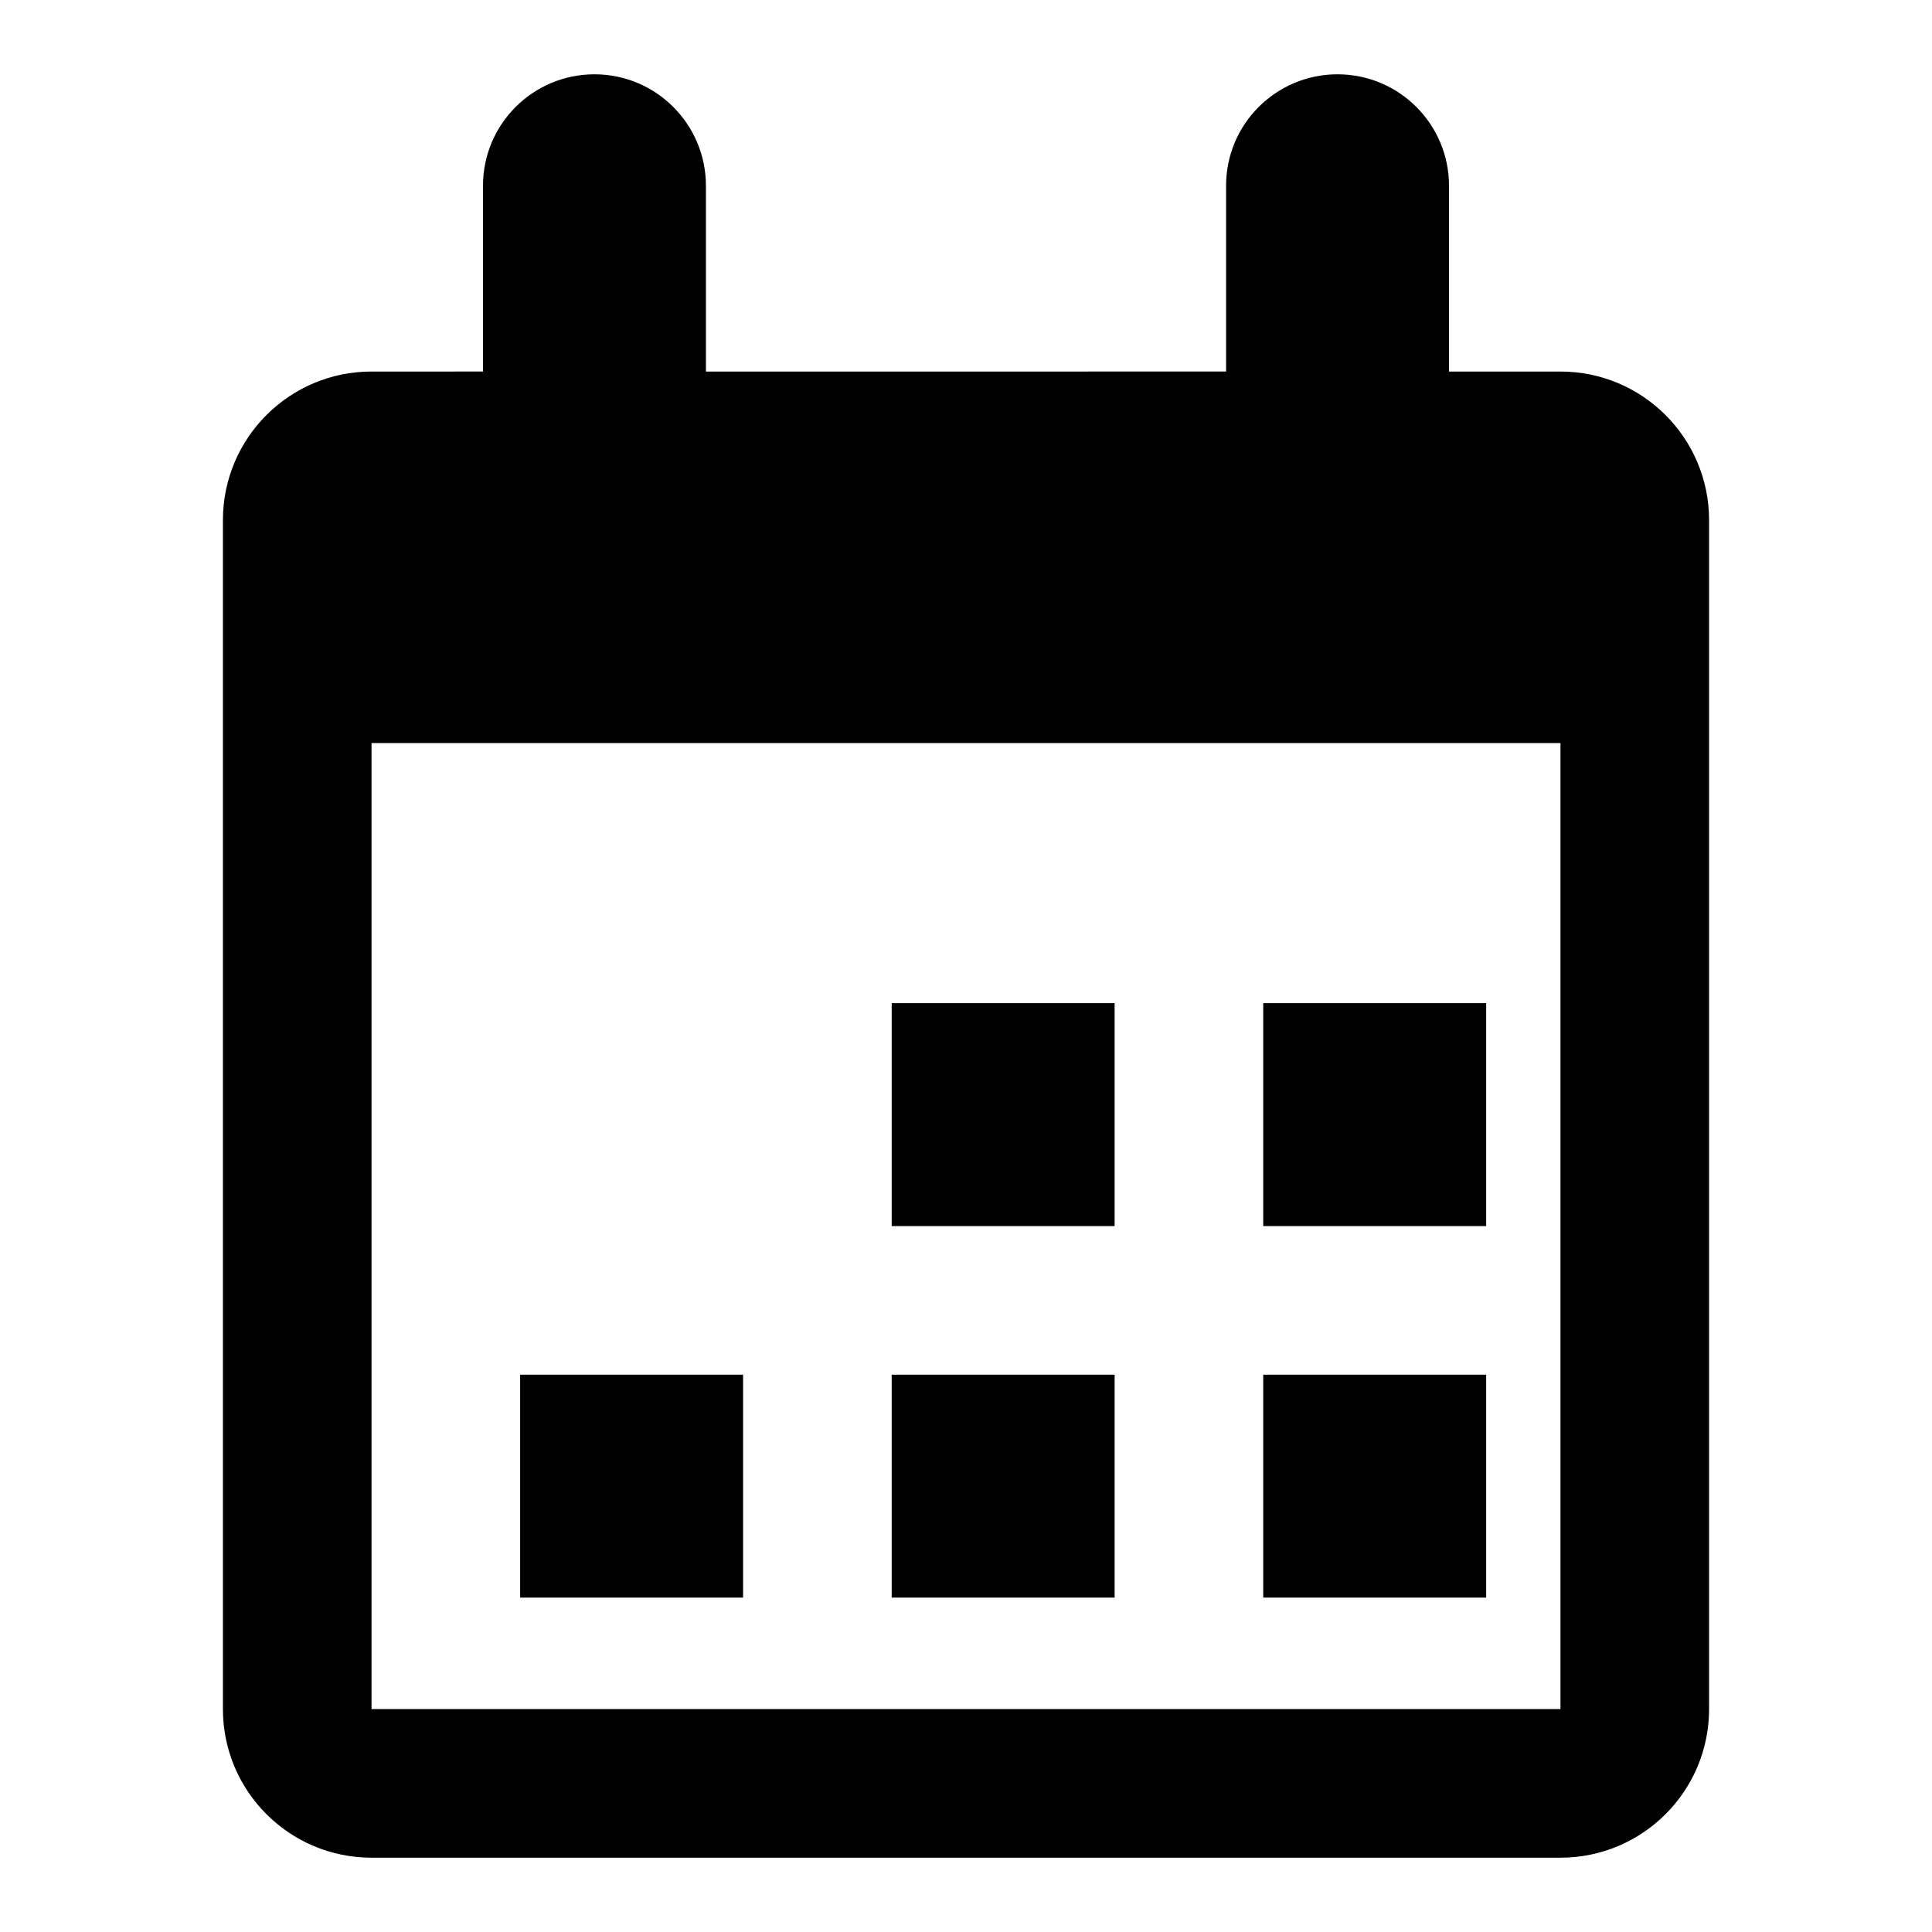 <svg viewBox="0 0 2080 2080" version="1.1" xmlns="http://www.w3.org/2000/svg" height="26pt" width="26pt">
    <g stroke="none" stroke-width="1" fill-rule="evenodd" transform="translate(80 80)">
        <path d="M1600 320h-120V120c0-66.32-53.76-120-120-120-66.32 0-120 53.68-120 120v200H680V120C680 53.68 626.24 0 560 0c-66.32 0-120 53.68-120 120v200H320c-88.4 0-160 71.6-160 160v1280c0 88.4 71.6 160 160 160h1280c88.32 0 160-71.6 160-160V480c0-88.4-71.68-160-160-160zM320 720h1280v1040H320V720z"/>
        <path d="M880 1240h240v-240H880zM1280 1240h240v-240h-240zM880 1640h240v-240H880zM480 1640h240v-240H480zM1280 1640h240v-240h-240z"/>
    </g>
</svg>

